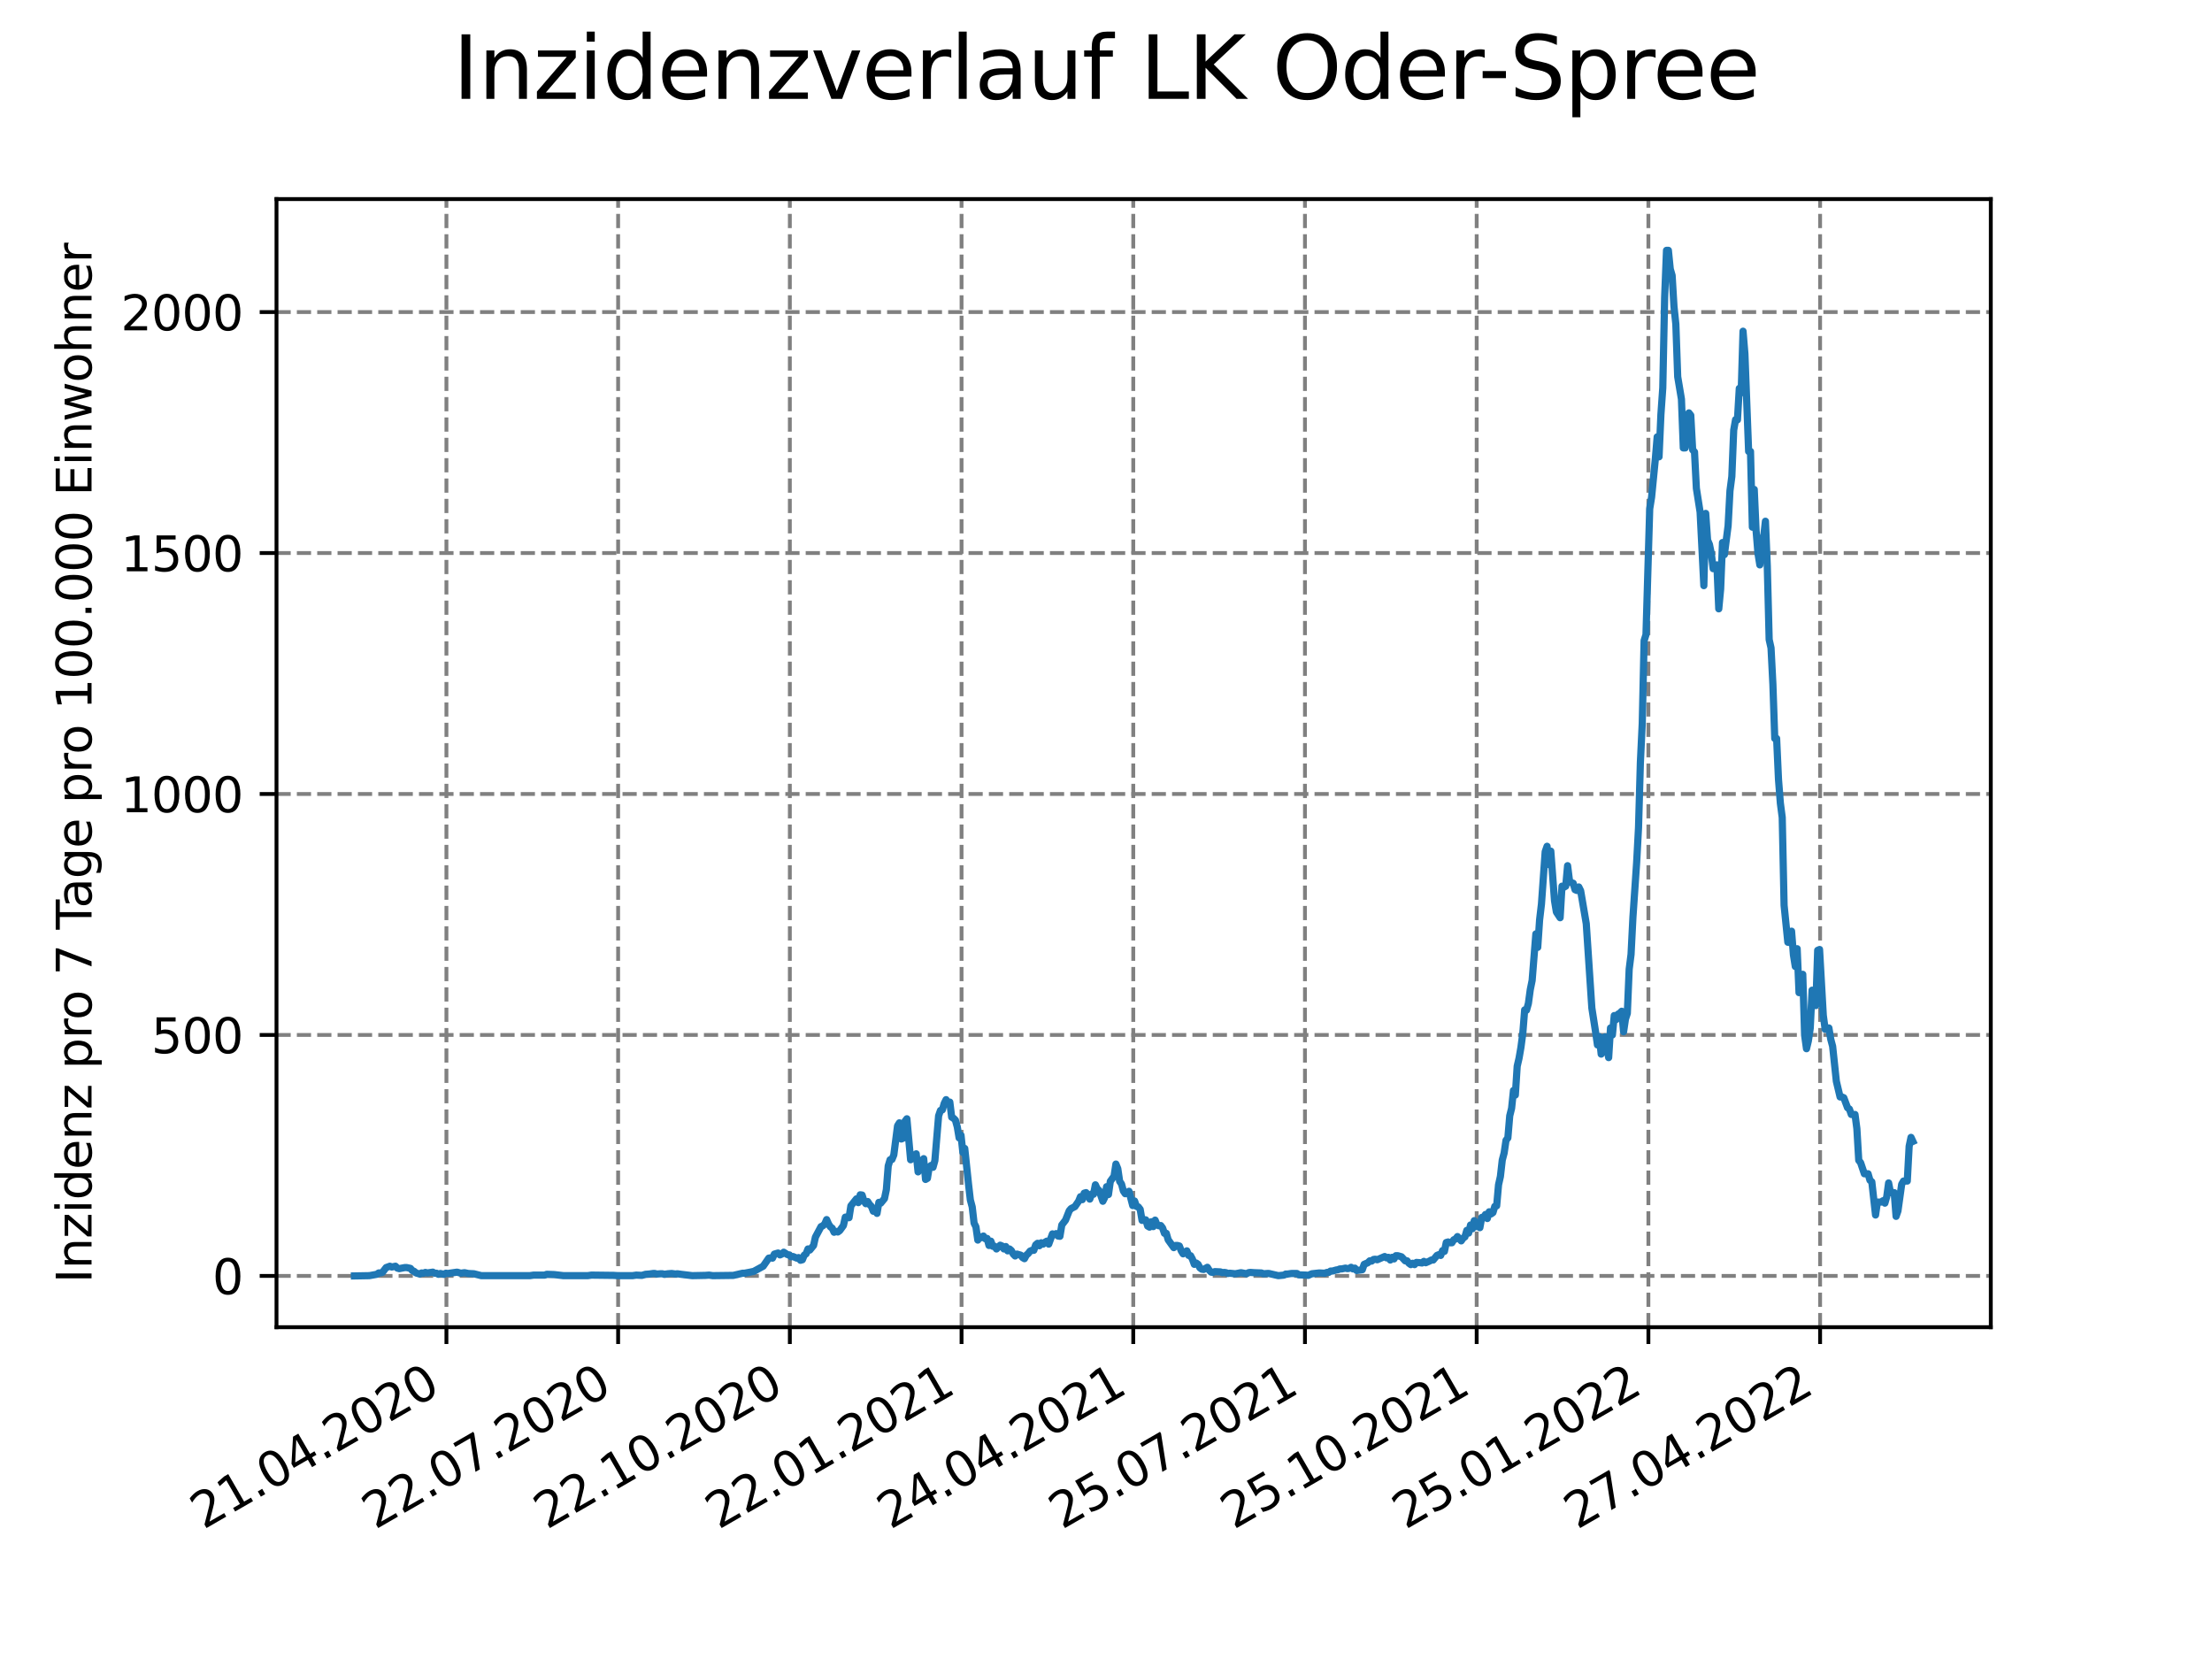 <?xml version="1.0" encoding="utf-8" standalone="no"?>
<!DOCTYPE svg PUBLIC "-//W3C//DTD SVG 1.1//EN"
  "http://www.w3.org/Graphics/SVG/1.1/DTD/svg11.dtd">
<svg xmlns:xlink="http://www.w3.org/1999/xlink" width="460.8pt" height="345.6pt" viewBox="0 0 460.8 345.6" xmlns="http://www.w3.org/2000/svg" version="1.1">
 <defs>
  <style type="text/css">*{stroke-linejoin: round; stroke-linecap: butt}</style>
 </defs>
 <g id="figure_1">
  <g id="patch_1">
   <path d="M 0 345.6 
L 460.8 345.6 
L 460.8 0 
L 0 0 
z
" style="fill: #ffffff"/>
  </g>
  <g id="axes_1">
   <g id="patch_2">
    <path d="M 57.6 276.48 
L 414.72 276.48 
L 414.72 41.472 
L 57.6 41.472 
z
" style="fill: #ffffff"/>
   </g>
   <g id="matplotlib.axis_1">
    <g id="xtick_1">
     <g id="line2d_1">
      <path d="M 92.998 276.48 
L 92.998 41.472 
" clip-path="url(#p175fb0013b)" style="fill: none; stroke-dasharray: 2.96,1.28; stroke-dashoffset: 0; stroke: #808080; stroke-width: 0.8"/>
     </g>
     <g id="line2d_2">
      <defs>
       <path id="m1ffb81f4f3" d="M 0 0 
L 0 3.5 
" style="stroke: #000000; stroke-width: 0.8"/>
      </defs>
      <g>
       <use xlink:href="#m1ffb81f4f3" x="92.998" y="276.48" style="stroke: #000000; stroke-width: 0.8"/>
      </g>
     </g>
     <g id="text_1">
      <!-- 21.04.2020 -->
      <g transform="translate(42.373 318.689)rotate(-30)scale(0.1 -0.1)">
       <defs>
        <path id="DejaVuSans-32" d="M 1228 531 
L 3431 531 
L 3431 0 
L 469 0 
L 469 531 
Q 828 903 1448 1529 
Q 2069 2156 2228 2338 
Q 2531 2678 2651 2914 
Q 2772 3150 2772 3378 
Q 2772 3750 2511 3984 
Q 2250 4219 1831 4219 
Q 1534 4219 1204 4116 
Q 875 4013 500 3803 
L 500 4441 
Q 881 4594 1212 4672 
Q 1544 4750 1819 4750 
Q 2544 4750 2975 4387 
Q 3406 4025 3406 3419 
Q 3406 3131 3298 2873 
Q 3191 2616 2906 2266 
Q 2828 2175 2409 1742 
Q 1991 1309 1228 531 
z
" transform="scale(0.016)"/>
        <path id="DejaVuSans-31" d="M 794 531 
L 1825 531 
L 1825 4091 
L 703 3866 
L 703 4441 
L 1819 4666 
L 2450 4666 
L 2450 531 
L 3481 531 
L 3481 0 
L 794 0 
L 794 531 
z
" transform="scale(0.016)"/>
        <path id="DejaVuSans-2e" d="M 684 794 
L 1344 794 
L 1344 0 
L 684 0 
L 684 794 
z
" transform="scale(0.016)"/>
        <path id="DejaVuSans-30" d="M 2034 4250 
Q 1547 4250 1301 3770 
Q 1056 3291 1056 2328 
Q 1056 1369 1301 889 
Q 1547 409 2034 409 
Q 2525 409 2770 889 
Q 3016 1369 3016 2328 
Q 3016 3291 2770 3770 
Q 2525 4250 2034 4250 
z
M 2034 4750 
Q 2819 4750 3233 4129 
Q 3647 3509 3647 2328 
Q 3647 1150 3233 529 
Q 2819 -91 2034 -91 
Q 1250 -91 836 529 
Q 422 1150 422 2328 
Q 422 3509 836 4129 
Q 1250 4750 2034 4750 
z
" transform="scale(0.016)"/>
        <path id="DejaVuSans-34" d="M 2419 4116 
L 825 1625 
L 2419 1625 
L 2419 4116 
z
M 2253 4666 
L 3047 4666 
L 3047 1625 
L 3713 1625 
L 3713 1100 
L 3047 1100 
L 3047 0 
L 2419 0 
L 2419 1100 
L 313 1100 
L 313 1709 
L 2253 4666 
z
" transform="scale(0.016)"/>
       </defs>
       <use xlink:href="#DejaVuSans-32"/>
       <use xlink:href="#DejaVuSans-31" x="63.623"/>
       <use xlink:href="#DejaVuSans-2e" x="127.246"/>
       <use xlink:href="#DejaVuSans-30" x="159.033"/>
       <use xlink:href="#DejaVuSans-34" x="222.656"/>
       <use xlink:href="#DejaVuSans-2e" x="286.279"/>
       <use xlink:href="#DejaVuSans-32" x="318.066"/>
       <use xlink:href="#DejaVuSans-30" x="381.689"/>
       <use xlink:href="#DejaVuSans-32" x="445.312"/>
       <use xlink:href="#DejaVuSans-30" x="508.936"/>
      </g>
     </g>
    </g>
    <g id="xtick_2">
     <g id="line2d_3">
      <path d="M 128.768 276.48 
L 128.768 41.472 
" clip-path="url(#p175fb0013b)" style="fill: none; stroke-dasharray: 2.96,1.28; stroke-dashoffset: 0; stroke: #808080; stroke-width: 0.8"/>
     </g>
     <g id="line2d_4">
      <g>
       <use xlink:href="#m1ffb81f4f3" x="128.768" y="276.48" style="stroke: #000000; stroke-width: 0.8"/>
      </g>
     </g>
     <g id="text_2">
      <!-- 22.07.2020 -->
      <g transform="translate(78.143 318.689)rotate(-30)scale(0.1 -0.1)">
       <defs>
        <path id="DejaVuSans-37" d="M 525 4666 
L 3525 4666 
L 3525 4397 
L 1831 0 
L 1172 0 
L 2766 4134 
L 525 4134 
L 525 4666 
z
" transform="scale(0.016)"/>
       </defs>
       <use xlink:href="#DejaVuSans-32"/>
       <use xlink:href="#DejaVuSans-32" x="63.623"/>
       <use xlink:href="#DejaVuSans-2e" x="127.246"/>
       <use xlink:href="#DejaVuSans-30" x="159.033"/>
       <use xlink:href="#DejaVuSans-37" x="222.656"/>
       <use xlink:href="#DejaVuSans-2e" x="286.279"/>
       <use xlink:href="#DejaVuSans-32" x="318.066"/>
       <use xlink:href="#DejaVuSans-30" x="381.689"/>
       <use xlink:href="#DejaVuSans-32" x="445.312"/>
       <use xlink:href="#DejaVuSans-30" x="508.936"/>
      </g>
     </g>
    </g>
    <g id="xtick_3">
     <g id="line2d_5">
      <path d="M 164.538 276.48 
L 164.538 41.472 
" clip-path="url(#p175fb0013b)" style="fill: none; stroke-dasharray: 2.96,1.28; stroke-dashoffset: 0; stroke: #808080; stroke-width: 0.8"/>
     </g>
     <g id="line2d_6">
      <g>
       <use xlink:href="#m1ffb81f4f3" x="164.538" y="276.48" style="stroke: #000000; stroke-width: 0.8"/>
      </g>
     </g>
     <g id="text_3">
      <!-- 22.10.2020 -->
      <g transform="translate(113.913 318.689)rotate(-30)scale(0.1 -0.1)">
       <use xlink:href="#DejaVuSans-32"/>
       <use xlink:href="#DejaVuSans-32" x="63.623"/>
       <use xlink:href="#DejaVuSans-2e" x="127.246"/>
       <use xlink:href="#DejaVuSans-31" x="159.033"/>
       <use xlink:href="#DejaVuSans-30" x="222.656"/>
       <use xlink:href="#DejaVuSans-2e" x="286.279"/>
       <use xlink:href="#DejaVuSans-32" x="318.066"/>
       <use xlink:href="#DejaVuSans-30" x="381.689"/>
       <use xlink:href="#DejaVuSans-32" x="445.312"/>
       <use xlink:href="#DejaVuSans-30" x="508.936"/>
      </g>
     </g>
    </g>
    <g id="xtick_4">
     <g id="line2d_7">
      <path d="M 200.309 276.48 
L 200.309 41.472 
" clip-path="url(#p175fb0013b)" style="fill: none; stroke-dasharray: 2.96,1.28; stroke-dashoffset: 0; stroke: #808080; stroke-width: 0.8"/>
     </g>
     <g id="line2d_8">
      <g>
       <use xlink:href="#m1ffb81f4f3" x="200.309" y="276.48" style="stroke: #000000; stroke-width: 0.8"/>
      </g>
     </g>
     <g id="text_4">
      <!-- 22.01.2021 -->
      <g transform="translate(149.683 318.689)rotate(-30)scale(0.1 -0.1)">
       <use xlink:href="#DejaVuSans-32"/>
       <use xlink:href="#DejaVuSans-32" x="63.623"/>
       <use xlink:href="#DejaVuSans-2e" x="127.246"/>
       <use xlink:href="#DejaVuSans-30" x="159.033"/>
       <use xlink:href="#DejaVuSans-31" x="222.656"/>
       <use xlink:href="#DejaVuSans-2e" x="286.279"/>
       <use xlink:href="#DejaVuSans-32" x="318.066"/>
       <use xlink:href="#DejaVuSans-30" x="381.689"/>
       <use xlink:href="#DejaVuSans-32" x="445.312"/>
       <use xlink:href="#DejaVuSans-31" x="508.936"/>
      </g>
     </g>
    </g>
    <g id="xtick_5">
     <g id="line2d_9">
      <path d="M 236.079 276.48 
L 236.079 41.472 
" clip-path="url(#p175fb0013b)" style="fill: none; stroke-dasharray: 2.96,1.28; stroke-dashoffset: 0; stroke: #808080; stroke-width: 0.8"/>
     </g>
     <g id="line2d_10">
      <g>
       <use xlink:href="#m1ffb81f4f3" x="236.079" y="276.48" style="stroke: #000000; stroke-width: 0.8"/>
      </g>
     </g>
     <g id="text_5">
      <!-- 24.04.2021 -->
      <g transform="translate(185.454 318.689)rotate(-30)scale(0.1 -0.1)">
       <use xlink:href="#DejaVuSans-32"/>
       <use xlink:href="#DejaVuSans-34" x="63.623"/>
       <use xlink:href="#DejaVuSans-2e" x="127.246"/>
       <use xlink:href="#DejaVuSans-30" x="159.033"/>
       <use xlink:href="#DejaVuSans-34" x="222.656"/>
       <use xlink:href="#DejaVuSans-2e" x="286.279"/>
       <use xlink:href="#DejaVuSans-32" x="318.066"/>
       <use xlink:href="#DejaVuSans-30" x="381.689"/>
       <use xlink:href="#DejaVuSans-32" x="445.312"/>
       <use xlink:href="#DejaVuSans-31" x="508.936"/>
      </g>
     </g>
    </g>
    <g id="xtick_6">
     <g id="line2d_11">
      <path d="M 271.849 276.48 
L 271.849 41.472 
" clip-path="url(#p175fb0013b)" style="fill: none; stroke-dasharray: 2.96,1.28; stroke-dashoffset: 0; stroke: #808080; stroke-width: 0.8"/>
     </g>
     <g id="line2d_12">
      <g>
       <use xlink:href="#m1ffb81f4f3" x="271.849" y="276.48" style="stroke: #000000; stroke-width: 0.8"/>
      </g>
     </g>
     <g id="text_6">
      <!-- 25.07.2021 -->
      <g transform="translate(221.224 318.689)rotate(-30)scale(0.1 -0.1)">
       <defs>
        <path id="DejaVuSans-35" d="M 691 4666 
L 3169 4666 
L 3169 4134 
L 1269 4134 
L 1269 2991 
Q 1406 3038 1543 3061 
Q 1681 3084 1819 3084 
Q 2600 3084 3056 2656 
Q 3513 2228 3513 1497 
Q 3513 744 3044 326 
Q 2575 -91 1722 -91 
Q 1428 -91 1123 -41 
Q 819 9 494 109 
L 494 744 
Q 775 591 1075 516 
Q 1375 441 1709 441 
Q 2250 441 2565 725 
Q 2881 1009 2881 1497 
Q 2881 1984 2565 2268 
Q 2250 2553 1709 2553 
Q 1456 2553 1204 2497 
Q 953 2441 691 2322 
L 691 4666 
z
" transform="scale(0.016)"/>
       </defs>
       <use xlink:href="#DejaVuSans-32"/>
       <use xlink:href="#DejaVuSans-35" x="63.623"/>
       <use xlink:href="#DejaVuSans-2e" x="127.246"/>
       <use xlink:href="#DejaVuSans-30" x="159.033"/>
       <use xlink:href="#DejaVuSans-37" x="222.656"/>
       <use xlink:href="#DejaVuSans-2e" x="286.279"/>
       <use xlink:href="#DejaVuSans-32" x="318.066"/>
       <use xlink:href="#DejaVuSans-30" x="381.689"/>
       <use xlink:href="#DejaVuSans-32" x="445.312"/>
       <use xlink:href="#DejaVuSans-31" x="508.936"/>
      </g>
     </g>
    </g>
    <g id="xtick_7">
     <g id="line2d_13">
      <path d="M 307.62 276.48 
L 307.62 41.472 
" clip-path="url(#p175fb0013b)" style="fill: none; stroke-dasharray: 2.96,1.28; stroke-dashoffset: 0; stroke: #808080; stroke-width: 0.8"/>
     </g>
     <g id="line2d_14">
      <g>
       <use xlink:href="#m1ffb81f4f3" x="307.62" y="276.48" style="stroke: #000000; stroke-width: 0.8"/>
      </g>
     </g>
     <g id="text_7">
      <!-- 25.10.2021 -->
      <g transform="translate(256.994 318.689)rotate(-30)scale(0.1 -0.1)">
       <use xlink:href="#DejaVuSans-32"/>
       <use xlink:href="#DejaVuSans-35" x="63.623"/>
       <use xlink:href="#DejaVuSans-2e" x="127.246"/>
       <use xlink:href="#DejaVuSans-31" x="159.033"/>
       <use xlink:href="#DejaVuSans-30" x="222.656"/>
       <use xlink:href="#DejaVuSans-2e" x="286.279"/>
       <use xlink:href="#DejaVuSans-32" x="318.066"/>
       <use xlink:href="#DejaVuSans-30" x="381.689"/>
       <use xlink:href="#DejaVuSans-32" x="445.312"/>
       <use xlink:href="#DejaVuSans-31" x="508.936"/>
      </g>
     </g>
    </g>
    <g id="xtick_8">
     <g id="line2d_15">
      <path d="M 343.39 276.48 
L 343.39 41.472 
" clip-path="url(#p175fb0013b)" style="fill: none; stroke-dasharray: 2.96,1.28; stroke-dashoffset: 0; stroke: #808080; stroke-width: 0.8"/>
     </g>
     <g id="line2d_16">
      <g>
       <use xlink:href="#m1ffb81f4f3" x="343.39" y="276.48" style="stroke: #000000; stroke-width: 0.8"/>
      </g>
     </g>
     <g id="text_8">
      <!-- 25.01.2022 -->
      <g transform="translate(292.765 318.689)rotate(-30)scale(0.1 -0.1)">
       <use xlink:href="#DejaVuSans-32"/>
       <use xlink:href="#DejaVuSans-35" x="63.623"/>
       <use xlink:href="#DejaVuSans-2e" x="127.246"/>
       <use xlink:href="#DejaVuSans-30" x="159.033"/>
       <use xlink:href="#DejaVuSans-31" x="222.656"/>
       <use xlink:href="#DejaVuSans-2e" x="286.279"/>
       <use xlink:href="#DejaVuSans-32" x="318.066"/>
       <use xlink:href="#DejaVuSans-30" x="381.689"/>
       <use xlink:href="#DejaVuSans-32" x="445.312"/>
       <use xlink:href="#DejaVuSans-32" x="508.936"/>
      </g>
     </g>
    </g>
    <g id="xtick_9">
     <g id="line2d_17">
      <path d="M 379.16 276.48 
L 379.16 41.472 
" clip-path="url(#p175fb0013b)" style="fill: none; stroke-dasharray: 2.96,1.28; stroke-dashoffset: 0; stroke: #808080; stroke-width: 0.8"/>
     </g>
     <g id="line2d_18">
      <g>
       <use xlink:href="#m1ffb81f4f3" x="379.16" y="276.48" style="stroke: #000000; stroke-width: 0.8"/>
      </g>
     </g>
     <g id="text_9">
      <!-- 27.04.2022 -->
      <g transform="translate(328.535 318.689)rotate(-30)scale(0.1 -0.1)">
       <use xlink:href="#DejaVuSans-32"/>
       <use xlink:href="#DejaVuSans-37" x="63.623"/>
       <use xlink:href="#DejaVuSans-2e" x="127.246"/>
       <use xlink:href="#DejaVuSans-30" x="159.033"/>
       <use xlink:href="#DejaVuSans-34" x="222.656"/>
       <use xlink:href="#DejaVuSans-2e" x="286.279"/>
       <use xlink:href="#DejaVuSans-32" x="318.066"/>
       <use xlink:href="#DejaVuSans-30" x="381.689"/>
       <use xlink:href="#DejaVuSans-32" x="445.312"/>
       <use xlink:href="#DejaVuSans-32" x="508.936"/>
      </g>
     </g>
    </g>
   </g>
   <g id="matplotlib.axis_2">
    <g id="ytick_1">
     <g id="line2d_19">
      <path d="M 57.6 265.798 
L 414.72 265.798 
" clip-path="url(#p175fb0013b)" style="fill: none; stroke-dasharray: 2.96,1.28; stroke-dashoffset: 0; stroke: #808080; stroke-width: 0.8"/>
     </g>
     <g id="line2d_20">
      <defs>
       <path id="m389192d8e9" d="M 0 0 
L -3.5 0 
" style="stroke: #000000; stroke-width: 0.8"/>
      </defs>
      <g>
       <use xlink:href="#m389192d8e9" x="57.6" y="265.798" style="stroke: #000000; stroke-width: 0.8"/>
      </g>
     </g>
     <g id="text_10">
      <!-- 0 -->
      <g transform="translate(44.237 269.597)scale(0.1 -0.1)">
       <use xlink:href="#DejaVuSans-30"/>
      </g>
     </g>
    </g>
    <g id="ytick_2">
     <g id="line2d_21">
      <path d="M 57.6 215.601 
L 414.72 215.601 
" clip-path="url(#p175fb0013b)" style="fill: none; stroke-dasharray: 2.96,1.28; stroke-dashoffset: 0; stroke: #808080; stroke-width: 0.8"/>
     </g>
     <g id="line2d_22">
      <g>
       <use xlink:href="#m389192d8e9" x="57.6" y="215.601" style="stroke: #000000; stroke-width: 0.8"/>
      </g>
     </g>
     <g id="text_11">
      <!-- 500 -->
      <g transform="translate(31.512 219.4)scale(0.1 -0.1)">
       <use xlink:href="#DejaVuSans-35"/>
       <use xlink:href="#DejaVuSans-30" x="63.623"/>
       <use xlink:href="#DejaVuSans-30" x="127.246"/>
      </g>
     </g>
    </g>
    <g id="ytick_3">
     <g id="line2d_23">
      <path d="M 57.6 165.403 
L 414.72 165.403 
" clip-path="url(#p175fb0013b)" style="fill: none; stroke-dasharray: 2.96,1.28; stroke-dashoffset: 0; stroke: #808080; stroke-width: 0.8"/>
     </g>
     <g id="line2d_24">
      <g>
       <use xlink:href="#m389192d8e9" x="57.6" y="165.403" style="stroke: #000000; stroke-width: 0.8"/>
      </g>
     </g>
     <g id="text_12">
      <!-- 1000 -->
      <g transform="translate(25.15 169.202)scale(0.1 -0.1)">
       <use xlink:href="#DejaVuSans-31"/>
       <use xlink:href="#DejaVuSans-30" x="63.623"/>
       <use xlink:href="#DejaVuSans-30" x="127.246"/>
       <use xlink:href="#DejaVuSans-30" x="190.869"/>
      </g>
     </g>
    </g>
    <g id="ytick_4">
     <g id="line2d_25">
      <path d="M 57.6 115.206 
L 414.72 115.206 
" clip-path="url(#p175fb0013b)" style="fill: none; stroke-dasharray: 2.96,1.28; stroke-dashoffset: 0; stroke: #808080; stroke-width: 0.8"/>
     </g>
     <g id="line2d_26">
      <g>
       <use xlink:href="#m389192d8e9" x="57.6" y="115.206" style="stroke: #000000; stroke-width: 0.8"/>
      </g>
     </g>
     <g id="text_13">
      <!-- 1500 -->
      <g transform="translate(25.15 119.005)scale(0.1 -0.1)">
       <use xlink:href="#DejaVuSans-31"/>
       <use xlink:href="#DejaVuSans-35" x="63.623"/>
       <use xlink:href="#DejaVuSans-30" x="127.246"/>
       <use xlink:href="#DejaVuSans-30" x="190.869"/>
      </g>
     </g>
    </g>
    <g id="ytick_5">
     <g id="line2d_27">
      <path d="M 57.6 65.009 
L 414.72 65.009 
" clip-path="url(#p175fb0013b)" style="fill: none; stroke-dasharray: 2.96,1.28; stroke-dashoffset: 0; stroke: #808080; stroke-width: 0.8"/>
     </g>
     <g id="line2d_28">
      <g>
       <use xlink:href="#m389192d8e9" x="57.6" y="65.009" style="stroke: #000000; stroke-width: 0.8"/>
      </g>
     </g>
     <g id="text_14">
      <!-- 2000 -->
      <g transform="translate(25.15 68.808)scale(0.1 -0.1)">
       <use xlink:href="#DejaVuSans-32"/>
       <use xlink:href="#DejaVuSans-30" x="63.623"/>
       <use xlink:href="#DejaVuSans-30" x="127.246"/>
       <use xlink:href="#DejaVuSans-30" x="190.869"/>
      </g>
     </g>
    </g>
    <g id="text_15">
     <!-- Inzidenz pro 7 Tage pro 100.000 Einwohner -->
     <g transform="translate(19.07 267.301)rotate(-90)scale(0.1 -0.1)">
      <defs>
       <path id="DejaVuSans-49" d="M 628 4666 
L 1259 4666 
L 1259 0 
L 628 0 
L 628 4666 
z
" transform="scale(0.016)"/>
       <path id="DejaVuSans-6e" d="M 3513 2113 
L 3513 0 
L 2938 0 
L 2938 2094 
Q 2938 2591 2744 2837 
Q 2550 3084 2163 3084 
Q 1697 3084 1428 2787 
Q 1159 2491 1159 1978 
L 1159 0 
L 581 0 
L 581 3500 
L 1159 3500 
L 1159 2956 
Q 1366 3272 1645 3428 
Q 1925 3584 2291 3584 
Q 2894 3584 3203 3211 
Q 3513 2838 3513 2113 
z
" transform="scale(0.016)"/>
       <path id="DejaVuSans-7a" d="M 353 3500 
L 3084 3500 
L 3084 2975 
L 922 459 
L 3084 459 
L 3084 0 
L 275 0 
L 275 525 
L 2438 3041 
L 353 3041 
L 353 3500 
z
" transform="scale(0.016)"/>
       <path id="DejaVuSans-69" d="M 603 3500 
L 1178 3500 
L 1178 0 
L 603 0 
L 603 3500 
z
M 603 4863 
L 1178 4863 
L 1178 4134 
L 603 4134 
L 603 4863 
z
" transform="scale(0.016)"/>
       <path id="DejaVuSans-64" d="M 2906 2969 
L 2906 4863 
L 3481 4863 
L 3481 0 
L 2906 0 
L 2906 525 
Q 2725 213 2448 61 
Q 2172 -91 1784 -91 
Q 1150 -91 751 415 
Q 353 922 353 1747 
Q 353 2572 751 3078 
Q 1150 3584 1784 3584 
Q 2172 3584 2448 3432 
Q 2725 3281 2906 2969 
z
M 947 1747 
Q 947 1113 1208 752 
Q 1469 391 1925 391 
Q 2381 391 2643 752 
Q 2906 1113 2906 1747 
Q 2906 2381 2643 2742 
Q 2381 3103 1925 3103 
Q 1469 3103 1208 2742 
Q 947 2381 947 1747 
z
" transform="scale(0.016)"/>
       <path id="DejaVuSans-65" d="M 3597 1894 
L 3597 1613 
L 953 1613 
Q 991 1019 1311 708 
Q 1631 397 2203 397 
Q 2534 397 2845 478 
Q 3156 559 3463 722 
L 3463 178 
Q 3153 47 2828 -22 
Q 2503 -91 2169 -91 
Q 1331 -91 842 396 
Q 353 884 353 1716 
Q 353 2575 817 3079 
Q 1281 3584 2069 3584 
Q 2775 3584 3186 3129 
Q 3597 2675 3597 1894 
z
M 3022 2063 
Q 3016 2534 2758 2815 
Q 2500 3097 2075 3097 
Q 1594 3097 1305 2825 
Q 1016 2553 972 2059 
L 3022 2063 
z
" transform="scale(0.016)"/>
       <path id="DejaVuSans-20" transform="scale(0.016)"/>
       <path id="DejaVuSans-70" d="M 1159 525 
L 1159 -1331 
L 581 -1331 
L 581 3500 
L 1159 3500 
L 1159 2969 
Q 1341 3281 1617 3432 
Q 1894 3584 2278 3584 
Q 2916 3584 3314 3078 
Q 3713 2572 3713 1747 
Q 3713 922 3314 415 
Q 2916 -91 2278 -91 
Q 1894 -91 1617 61 
Q 1341 213 1159 525 
z
M 3116 1747 
Q 3116 2381 2855 2742 
Q 2594 3103 2138 3103 
Q 1681 3103 1420 2742 
Q 1159 2381 1159 1747 
Q 1159 1113 1420 752 
Q 1681 391 2138 391 
Q 2594 391 2855 752 
Q 3116 1113 3116 1747 
z
" transform="scale(0.016)"/>
       <path id="DejaVuSans-72" d="M 2631 2963 
Q 2534 3019 2420 3045 
Q 2306 3072 2169 3072 
Q 1681 3072 1420 2755 
Q 1159 2438 1159 1844 
L 1159 0 
L 581 0 
L 581 3500 
L 1159 3500 
L 1159 2956 
Q 1341 3275 1631 3429 
Q 1922 3584 2338 3584 
Q 2397 3584 2469 3576 
Q 2541 3569 2628 3553 
L 2631 2963 
z
" transform="scale(0.016)"/>
       <path id="DejaVuSans-6f" d="M 1959 3097 
Q 1497 3097 1228 2736 
Q 959 2375 959 1747 
Q 959 1119 1226 758 
Q 1494 397 1959 397 
Q 2419 397 2687 759 
Q 2956 1122 2956 1747 
Q 2956 2369 2687 2733 
Q 2419 3097 1959 3097 
z
M 1959 3584 
Q 2709 3584 3137 3096 
Q 3566 2609 3566 1747 
Q 3566 888 3137 398 
Q 2709 -91 1959 -91 
Q 1206 -91 779 398 
Q 353 888 353 1747 
Q 353 2609 779 3096 
Q 1206 3584 1959 3584 
z
" transform="scale(0.016)"/>
       <path id="DejaVuSans-54" d="M -19 4666 
L 3928 4666 
L 3928 4134 
L 2272 4134 
L 2272 0 
L 1638 0 
L 1638 4134 
L -19 4134 
L -19 4666 
z
" transform="scale(0.016)"/>
       <path id="DejaVuSans-61" d="M 2194 1759 
Q 1497 1759 1228 1600 
Q 959 1441 959 1056 
Q 959 750 1161 570 
Q 1363 391 1709 391 
Q 2188 391 2477 730 
Q 2766 1069 2766 1631 
L 2766 1759 
L 2194 1759 
z
M 3341 1997 
L 3341 0 
L 2766 0 
L 2766 531 
Q 2569 213 2275 61 
Q 1981 -91 1556 -91 
Q 1019 -91 701 211 
Q 384 513 384 1019 
Q 384 1609 779 1909 
Q 1175 2209 1959 2209 
L 2766 2209 
L 2766 2266 
Q 2766 2663 2505 2880 
Q 2244 3097 1772 3097 
Q 1472 3097 1187 3025 
Q 903 2953 641 2809 
L 641 3341 
Q 956 3463 1253 3523 
Q 1550 3584 1831 3584 
Q 2591 3584 2966 3190 
Q 3341 2797 3341 1997 
z
" transform="scale(0.016)"/>
       <path id="DejaVuSans-67" d="M 2906 1791 
Q 2906 2416 2648 2759 
Q 2391 3103 1925 3103 
Q 1463 3103 1205 2759 
Q 947 2416 947 1791 
Q 947 1169 1205 825 
Q 1463 481 1925 481 
Q 2391 481 2648 825 
Q 2906 1169 2906 1791 
z
M 3481 434 
Q 3481 -459 3084 -895 
Q 2688 -1331 1869 -1331 
Q 1566 -1331 1297 -1286 
Q 1028 -1241 775 -1147 
L 775 -588 
Q 1028 -725 1275 -790 
Q 1522 -856 1778 -856 
Q 2344 -856 2625 -561 
Q 2906 -266 2906 331 
L 2906 616 
Q 2728 306 2450 153 
Q 2172 0 1784 0 
Q 1141 0 747 490 
Q 353 981 353 1791 
Q 353 2603 747 3093 
Q 1141 3584 1784 3584 
Q 2172 3584 2450 3431 
Q 2728 3278 2906 2969 
L 2906 3500 
L 3481 3500 
L 3481 434 
z
" transform="scale(0.016)"/>
       <path id="DejaVuSans-45" d="M 628 4666 
L 3578 4666 
L 3578 4134 
L 1259 4134 
L 1259 2753 
L 3481 2753 
L 3481 2222 
L 1259 2222 
L 1259 531 
L 3634 531 
L 3634 0 
L 628 0 
L 628 4666 
z
" transform="scale(0.016)"/>
       <path id="DejaVuSans-77" d="M 269 3500 
L 844 3500 
L 1563 769 
L 2278 3500 
L 2956 3500 
L 3675 769 
L 4391 3500 
L 4966 3500 
L 4050 0 
L 3372 0 
L 2619 2869 
L 1863 0 
L 1184 0 
L 269 3500 
z
" transform="scale(0.016)"/>
       <path id="DejaVuSans-68" d="M 3513 2113 
L 3513 0 
L 2938 0 
L 2938 2094 
Q 2938 2591 2744 2837 
Q 2550 3084 2163 3084 
Q 1697 3084 1428 2787 
Q 1159 2491 1159 1978 
L 1159 0 
L 581 0 
L 581 4863 
L 1159 4863 
L 1159 2956 
Q 1366 3272 1645 3428 
Q 1925 3584 2291 3584 
Q 2894 3584 3203 3211 
Q 3513 2838 3513 2113 
z
" transform="scale(0.016)"/>
      </defs>
      <use xlink:href="#DejaVuSans-49"/>
      <use xlink:href="#DejaVuSans-6e" x="29.492"/>
      <use xlink:href="#DejaVuSans-7a" x="92.871"/>
      <use xlink:href="#DejaVuSans-69" x="145.361"/>
      <use xlink:href="#DejaVuSans-64" x="173.145"/>
      <use xlink:href="#DejaVuSans-65" x="236.621"/>
      <use xlink:href="#DejaVuSans-6e" x="298.145"/>
      <use xlink:href="#DejaVuSans-7a" x="361.523"/>
      <use xlink:href="#DejaVuSans-20" x="414.014"/>
      <use xlink:href="#DejaVuSans-70" x="445.801"/>
      <use xlink:href="#DejaVuSans-72" x="509.277"/>
      <use xlink:href="#DejaVuSans-6f" x="548.141"/>
      <use xlink:href="#DejaVuSans-20" x="609.322"/>
      <use xlink:href="#DejaVuSans-37" x="641.109"/>
      <use xlink:href="#DejaVuSans-20" x="704.732"/>
      <use xlink:href="#DejaVuSans-54" x="736.52"/>
      <use xlink:href="#DejaVuSans-61" x="781.104"/>
      <use xlink:href="#DejaVuSans-67" x="842.383"/>
      <use xlink:href="#DejaVuSans-65" x="905.859"/>
      <use xlink:href="#DejaVuSans-20" x="967.383"/>
      <use xlink:href="#DejaVuSans-70" x="999.17"/>
      <use xlink:href="#DejaVuSans-72" x="1062.646"/>
      <use xlink:href="#DejaVuSans-6f" x="1101.51"/>
      <use xlink:href="#DejaVuSans-20" x="1162.691"/>
      <use xlink:href="#DejaVuSans-31" x="1194.479"/>
      <use xlink:href="#DejaVuSans-30" x="1258.102"/>
      <use xlink:href="#DejaVuSans-30" x="1321.725"/>
      <use xlink:href="#DejaVuSans-2e" x="1385.348"/>
      <use xlink:href="#DejaVuSans-30" x="1417.135"/>
      <use xlink:href="#DejaVuSans-30" x="1480.758"/>
      <use xlink:href="#DejaVuSans-30" x="1544.381"/>
      <use xlink:href="#DejaVuSans-20" x="1608.004"/>
      <use xlink:href="#DejaVuSans-45" x="1639.791"/>
      <use xlink:href="#DejaVuSans-69" x="1702.975"/>
      <use xlink:href="#DejaVuSans-6e" x="1730.758"/>
      <use xlink:href="#DejaVuSans-77" x="1794.137"/>
      <use xlink:href="#DejaVuSans-6f" x="1875.924"/>
      <use xlink:href="#DejaVuSans-68" x="1937.105"/>
      <use xlink:href="#DejaVuSans-6e" x="2000.484"/>
      <use xlink:href="#DejaVuSans-65" x="2063.863"/>
      <use xlink:href="#DejaVuSans-72" x="2125.387"/>
     </g>
    </g>
   </g>
   <g id="line2d_29">
    <path d="M 73.833 265.798 
L 76.943 265.742 
L 78.498 265.461 
L 78.887 265.18 
L 79.276 265.18 
L 79.665 265.068 
L 80.442 264.057 
L 81.22 263.776 
L 81.609 263.945 
L 82.386 263.776 
L 82.775 264.17 
L 83.164 264.282 
L 84.331 264.057 
L 84.719 264.057 
L 85.497 264.226 
L 85.886 264.675 
L 86.275 264.843 
L 86.663 265.18 
L 87.441 265.405 
L 87.83 265.18 
L 88.219 265.236 
L 88.607 265.068 
L 88.996 265.18 
L 90.163 265.012 
L 90.551 265.236 
L 90.94 265.236 
L 91.329 265.461 
L 91.718 265.292 
L 92.496 265.461 
L 92.884 265.236 
L 93.273 265.292 
L 95.217 265.012 
L 95.995 265.236 
L 96.772 265.124 
L 97.55 265.292 
L 98.716 265.349 
L 100.272 265.742 
L 110.381 265.742 
L 111.158 265.629 
L 113.491 265.629 
L 113.88 265.461 
L 115.435 265.517 
L 117.379 265.742 
L 122.434 265.742 
L 123.211 265.629 
L 127.877 265.686 
L 128.655 265.742 
L 131.765 265.742 
L 132.543 265.629 
L 133.709 265.686 
L 134.487 265.461 
L 135.264 265.405 
L 136.042 265.292 
L 136.431 265.292 
L 136.82 265.405 
L 137.597 265.349 
L 137.986 265.349 
L 138.375 265.461 
L 139.152 265.349 
L 139.93 265.292 
L 140.708 265.405 
L 141.096 265.349 
L 141.874 265.461 
L 144.207 265.742 
L 146.929 265.686 
L 147.706 265.629 
L 148.484 265.742 
L 152.761 265.686 
L 154.705 265.236 
L 155.094 265.236 
L 156.26 265.012 
L 157.038 264.843 
L 158.982 263.776 
L 160.148 262.092 
L 160.537 262.036 
L 160.926 262.092 
L 161.314 261.25 
L 162.092 261.025 
L 162.481 261.418 
L 162.87 261.25 
L 163.259 260.857 
L 164.036 261.362 
L 164.425 261.418 
L 164.814 261.811 
L 165.203 261.755 
L 165.98 262.092 
L 166.369 261.98 
L 166.758 262.541 
L 167.147 262.429 
L 167.535 261.474 
L 167.924 261.194 
L 168.313 260.183 
L 168.702 260.408 
L 169.479 259.453 
L 169.868 257.712 
L 171.035 255.523 
L 171.423 255.354 
L 171.812 254.961 
L 172.201 254.063 
L 172.59 254.961 
L 172.979 255.579 
L 173.368 255.86 
L 173.756 256.702 
L 174.145 256.533 
L 174.534 256.646 
L 174.923 256.365 
L 175.7 255.298 
L 176.089 253.558 
L 176.478 253.501 
L 176.867 253.67 
L 177.256 251.199 
L 178.422 249.739 
L 178.811 250.526 
L 179.2 248.897 
L 179.588 248.953 
L 179.977 250.189 
L 180.366 250.75 
L 180.755 250.301 
L 181.144 250.919 
L 181.532 251.312 
L 181.921 252.322 
L 182.31 252.098 
L 182.699 252.771 
L 183.088 250.469 
L 183.477 250.638 
L 184.254 249.683 
L 184.643 247.83 
L 185.032 242.889 
L 185.421 241.598 
L 185.809 241.542 
L 186.198 240.587 
L 186.976 234.523 
L 187.365 233.906 
L 187.753 237.275 
L 188.142 237.106 
L 188.531 233.569 
L 188.92 233.063 
L 189.697 241.598 
L 190.086 240.812 
L 190.475 240.7 
L 190.864 240.363 
L 191.253 244.125 
L 191.642 243.395 
L 192.03 241.766 
L 192.419 241.373 
L 192.808 245.697 
L 193.197 245.472 
L 193.586 243.114 
L 193.974 242.777 
L 194.363 243.17 
L 194.752 241.766 
L 195.53 232.446 
L 195.918 231.323 
L 196.307 231.211 
L 196.696 229.863 
L 197.085 229.077 
L 197.474 229.863 
L 197.862 229.582 
L 198.251 232.727 
L 198.64 232.951 
L 199.029 233.344 
L 199.418 234.748 
L 199.806 237.05 
L 200.195 236.488 
L 200.584 240.082 
L 200.973 239.24 
L 201.751 246.595 
L 202.139 249.964 
L 202.528 251.424 
L 202.917 254.793 
L 203.306 255.579 
L 203.695 258.33 
L 204.083 257.6 
L 204.472 257.825 
L 204.861 257.488 
L 205.25 258.049 
L 205.639 257.993 
L 206.027 259.453 
L 206.416 258.555 
L 206.805 259.622 
L 207.194 259.622 
L 207.583 260.183 
L 208.36 259.397 
L 208.749 259.565 
L 209.138 260.183 
L 209.527 259.678 
L 209.915 260.576 
L 210.304 260.183 
L 210.693 260.52 
L 211.082 261.25 
L 211.471 261.643 
L 211.86 261.25 
L 212.637 261.474 
L 213.026 261.98 
L 213.415 262.204 
L 213.804 261.474 
L 214.192 261.138 
L 214.581 260.632 
L 214.97 260.464 
L 215.359 260.464 
L 215.748 259.341 
L 216.136 259.004 
L 216.525 259.509 
L 216.914 258.892 
L 217.303 259.172 
L 217.692 258.779 
L 218.08 258.555 
L 218.469 259.172 
L 219.247 257.039 
L 219.636 257.207 
L 220.024 256.983 
L 220.413 257.488 
L 220.802 257.544 
L 221.191 255.186 
L 221.969 254.175 
L 222.746 252.21 
L 223.135 251.761 
L 223.913 251.368 
L 224.69 250.245 
L 225.079 249.29 
L 225.468 249.908 
L 225.857 248.56 
L 226.245 248.448 
L 226.634 249.01 
L 227.023 249.796 
L 227.412 248.729 
L 227.801 248.785 
L 228.189 246.82 
L 228.578 247.662 
L 228.967 247.999 
L 229.745 250.245 
L 230.133 249.459 
L 230.522 247.213 
L 230.911 248.841 
L 231.3 246.09 
L 232.078 245.023 
L 232.466 242.496 
L 232.855 243.451 
L 233.244 246.09 
L 233.633 246.651 
L 234.022 248.111 
L 234.41 248.673 
L 234.799 248.504 
L 235.188 248.167 
L 235.966 251.143 
L 236.354 250.189 
L 236.743 251.312 
L 237.132 251.424 
L 237.521 251.929 
L 237.91 254.231 
L 238.298 254.063 
L 238.687 254.119 
L 239.076 255.41 
L 239.465 255.635 
L 239.854 254.512 
L 240.242 255.523 
L 240.631 254.175 
L 241.02 255.13 
L 241.409 255.354 
L 241.798 255.298 
L 242.187 255.803 
L 242.575 256.926 
L 242.964 256.926 
L 243.353 258.274 
L 244.519 259.902 
L 244.908 259.453 
L 245.297 259.453 
L 245.686 259.565 
L 246.075 260.576 
L 246.463 261.194 
L 247.241 260.576 
L 247.63 261.531 
L 248.019 261.587 
L 248.407 262.317 
L 248.796 263.383 
L 249.185 263.103 
L 249.574 263.383 
L 249.963 264.113 
L 250.351 264.394 
L 250.74 264.45 
L 251.518 264.001 
L 251.907 264.619 
L 252.296 265.012 
L 252.684 265.068 
L 253.073 264.899 
L 254.24 264.956 
L 254.628 265.124 
L 255.017 265.068 
L 255.406 265.124 
L 255.795 265.292 
L 256.184 265.236 
L 257.35 265.349 
L 258.516 265.124 
L 259.683 265.349 
L 260.072 265.124 
L 260.46 265.068 
L 261.238 265.124 
L 262.793 265.18 
L 263.182 265.349 
L 263.96 265.292 
L 264.349 265.292 
L 266.293 265.742 
L 267.459 265.629 
L 267.848 265.405 
L 268.237 265.405 
L 269.014 265.292 
L 270.181 265.292 
L 270.569 265.573 
L 272.125 265.629 
L 272.514 265.686 
L 273.291 265.349 
L 274.846 265.18 
L 276.013 265.236 
L 276.402 265.068 
L 276.79 265.068 
L 277.179 264.787 
L 277.568 264.787 
L 278.346 264.563 
L 278.734 264.506 
L 279.123 264.338 
L 279.512 264.338 
L 280.29 264.17 
L 280.678 264.282 
L 281.067 264.226 
L 281.456 264.001 
L 281.845 264.338 
L 282.234 264.17 
L 282.623 264.675 
L 283.789 264.506 
L 284.178 263.383 
L 284.955 263.047 
L 285.344 262.654 
L 285.733 262.71 
L 286.122 262.373 
L 286.511 262.317 
L 286.899 262.429 
L 288.455 261.755 
L 288.843 262.036 
L 289.232 261.924 
L 289.621 262.485 
L 290.01 261.924 
L 290.399 262.26 
L 290.788 261.587 
L 291.176 261.587 
L 291.954 261.811 
L 292.732 262.654 
L 293.12 262.654 
L 293.509 263.159 
L 293.898 263.44 
L 294.287 263.159 
L 294.676 263.44 
L 295.064 262.99 
L 295.842 263.047 
L 296.231 263.103 
L 296.62 262.766 
L 297.008 263.047 
L 297.786 262.71 
L 298.175 262.485 
L 298.564 262.485 
L 299.341 261.531 
L 299.73 261.362 
L 300.119 261.531 
L 300.508 260.52 
L 300.897 260.688 
L 301.285 258.835 
L 301.674 258.723 
L 302.063 258.892 
L 302.452 258.892 
L 302.841 258.274 
L 303.229 258.106 
L 303.618 257.6 
L 304.396 258.499 
L 304.785 257.937 
L 305.173 257.656 
L 305.562 256.309 
L 305.951 256.87 
L 306.34 255.186 
L 306.729 255.972 
L 307.117 254.287 
L 307.506 255.523 
L 307.895 255.467 
L 308.284 255.747 
L 308.673 253.614 
L 309.061 253.614 
L 309.45 252.996 
L 309.839 253.838 
L 310.228 252.435 
L 310.617 252.884 
L 311.006 252.603 
L 311.394 251.312 
L 311.783 251.199 
L 312.172 246.82 
L 312.561 245.079 
L 312.95 241.654 
L 313.338 240.194 
L 313.727 237.555 
L 314.116 237.05 
L 314.505 232.446 
L 314.894 230.874 
L 315.282 227.168 
L 315.671 228.122 
L 316.06 222.115 
L 316.449 220.43 
L 316.838 218.184 
L 317.226 215.265 
L 317.615 210.38 
L 318.004 210.436 
L 318.393 209.032 
L 318.782 206.169 
L 319.17 204.259 
L 319.948 194.546 
L 320.337 197.353 
L 320.726 191.626 
L 321.115 188.313 
L 321.892 177.421 
L 322.281 176.298 
L 322.67 180.116 
L 323.059 177.308 
L 323.836 187.64 
L 324.225 189.998 
L 325.003 191.177 
L 325.391 184.608 
L 325.78 184.832 
L 326.169 184.608 
L 326.558 180.34 
L 326.947 183.429 
L 327.335 183.878 
L 327.724 183.99 
L 328.113 185.338 
L 328.502 185.506 
L 328.891 184.776 
L 329.279 185.562 
L 330.446 192.412 
L 331.612 209.987 
L 332.39 214.984 
L 332.779 217.679 
L 333.168 215.938 
L 333.556 219.588 
L 333.945 217.398 
L 334.334 215.994 
L 335.112 220.318 
L 335.5 214.142 
L 335.889 215.601 
L 336.278 211.559 
L 336.667 212.401 
L 337.056 211.278 
L 337.444 211.053 
L 337.833 210.66 
L 338.222 214.928 
L 338.611 212.289 
L 339 211.11 
L 339.388 201.901 
L 339.777 198.813 
L 340.166 191.121 
L 340.944 179.667 
L 341.333 172.423 
L 341.721 158.836 
L 342.11 150.694 
L 342.499 133.457 
L 342.888 132.221 
L 343.665 106 
L 344.054 103.586 
L 344.832 95.669 
L 345.221 91.009 
L 345.609 95.164 
L 345.998 86.348 
L 346.387 80.79 
L 346.776 61.98 
L 347.165 52.154 
L 347.553 52.154 
L 347.942 56.028 
L 348.331 57.376 
L 348.72 63.833 
L 349.109 67.539 
L 349.497 78.488 
L 350.275 83.148 
L 350.664 93.311 
L 351.053 93.311 
L 351.442 90.447 
L 351.83 86.012 
L 352.219 86.517 
L 352.608 93.704 
L 352.997 94.153 
L 353.386 101.733 
L 354.163 106.674 
L 354.941 122.002 
L 355.33 106.955 
L 355.718 112.513 
L 356.107 113.412 
L 356.496 115.321 
L 356.885 118.465 
L 357.274 117.904 
L 357.662 117.679 
L 358.051 126.831 
L 358.44 122.732 
L 358.829 113.019 
L 359.218 115.545 
L 359.995 109.538 
L 360.384 102.238 
L 360.773 99.262 
L 361.162 89.605 
L 361.551 87.415 
L 361.939 87.471 
L 362.328 80.902 
L 362.717 81.857 
L 363.106 68.999 
L 363.495 73.715 
L 364.272 94.041 
L 364.661 94.041 
L 365.05 109.818 
L 365.439 101.958 
L 365.827 110.548 
L 366.216 115.265 
L 366.605 117.679 
L 366.994 112.064 
L 367.383 112.008 
L 367.771 108.583 
L 368.16 117.96 
L 368.549 133.232 
L 368.938 134.973 
L 369.327 142.553 
L 369.715 153.838 
L 370.104 153.838 
L 370.493 162.373 
L 370.882 167.314 
L 371.271 170.29 
L 371.66 188.594 
L 372.437 196.286 
L 372.826 196.343 
L 373.215 193.984 
L 373.604 198.925 
L 373.992 201.34 
L 374.381 197.634 
L 374.77 206.786 
L 375.159 203.193 
L 375.548 202.968 
L 375.936 215.658 
L 376.325 218.465 
L 376.714 216.837 
L 377.103 214.198 
L 377.492 206.281 
L 377.88 209.257 
L 378.269 209.481 
L 378.658 197.971 
L 379.047 197.802 
L 379.824 211.503 
L 380.213 214.422 
L 380.602 214.142 
L 380.991 214.142 
L 381.38 216.5 
L 381.769 217.96 
L 382.546 225.259 
L 383.324 228.515 
L 383.713 228.515 
L 384.101 228.684 
L 384.879 230.761 
L 385.268 231.042 
L 385.657 232.165 
L 386.434 232.165 
L 386.823 235.141 
L 387.212 241.71 
L 387.601 242.216 
L 388.378 244.518 
L 389.156 244.518 
L 389.545 245.865 
L 389.933 246.202 
L 390.711 253.108 
L 391.1 250.413 
L 391.878 250.413 
L 392.266 250.132 
L 392.655 250.638 
L 393.044 249.29 
L 393.433 246.427 
L 393.822 248.448 
L 394.599 248.448 
L 394.988 253.389 
L 395.377 252.266 
L 396.154 246.707 
L 396.543 246.034 
L 397.321 246.034 
L 397.71 238.791 
L 398.098 236.938 
L 398.487 237.78 
L 398.487 237.78 
" clip-path="url(#p175fb0013b)" style="fill: none; stroke: #1f77b4; stroke-width: 1.5; stroke-linecap: square"/>
   </g>
   <g id="patch_3">
    <path d="M 57.6 276.48 
L 57.6 41.472 
" style="fill: none; stroke: #000000; stroke-width: 0.8; stroke-linejoin: miter; stroke-linecap: square"/>
   </g>
   <g id="patch_4">
    <path d="M 414.72 276.48 
L 414.72 41.472 
" style="fill: none; stroke: #000000; stroke-width: 0.8; stroke-linejoin: miter; stroke-linecap: square"/>
   </g>
   <g id="patch_5">
    <path d="M 57.6 276.48 
L 414.72 276.48 
" style="fill: none; stroke: #000000; stroke-width: 0.8; stroke-linejoin: miter; stroke-linecap: square"/>
   </g>
   <g id="patch_6">
    <path d="M 57.6 41.472 
L 414.72 41.472 
" style="fill: none; stroke: #000000; stroke-width: 0.8; stroke-linejoin: miter; stroke-linecap: square"/>
   </g>
  </g>
  <g id="text_16">
   <!-- Inzidenzverlauf LK Oder-Spree -->
   <g transform="translate(94.34 20.589)scale(0.18 -0.18)">
    <defs>
     <path id="DejaVuSans-76" d="M 191 3500 
L 800 3500 
L 1894 563 
L 2988 3500 
L 3597 3500 
L 2284 0 
L 1503 0 
L 191 3500 
z
" transform="scale(0.016)"/>
     <path id="DejaVuSans-6c" d="M 603 4863 
L 1178 4863 
L 1178 0 
L 603 0 
L 603 4863 
z
" transform="scale(0.016)"/>
     <path id="DejaVuSans-75" d="M 544 1381 
L 544 3500 
L 1119 3500 
L 1119 1403 
Q 1119 906 1312 657 
Q 1506 409 1894 409 
Q 2359 409 2629 706 
Q 2900 1003 2900 1516 
L 2900 3500 
L 3475 3500 
L 3475 0 
L 2900 0 
L 2900 538 
Q 2691 219 2414 64 
Q 2138 -91 1772 -91 
Q 1169 -91 856 284 
Q 544 659 544 1381 
z
M 1991 3584 
L 1991 3584 
z
" transform="scale(0.016)"/>
     <path id="DejaVuSans-66" d="M 2375 4863 
L 2375 4384 
L 1825 4384 
Q 1516 4384 1395 4259 
Q 1275 4134 1275 3809 
L 1275 3500 
L 2222 3500 
L 2222 3053 
L 1275 3053 
L 1275 0 
L 697 0 
L 697 3053 
L 147 3053 
L 147 3500 
L 697 3500 
L 697 3744 
Q 697 4328 969 4595 
Q 1241 4863 1831 4863 
L 2375 4863 
z
" transform="scale(0.016)"/>
     <path id="DejaVuSans-4c" d="M 628 4666 
L 1259 4666 
L 1259 531 
L 3531 531 
L 3531 0 
L 628 0 
L 628 4666 
z
" transform="scale(0.016)"/>
     <path id="DejaVuSans-4b" d="M 628 4666 
L 1259 4666 
L 1259 2694 
L 3353 4666 
L 4166 4666 
L 1850 2491 
L 4331 0 
L 3500 0 
L 1259 2247 
L 1259 0 
L 628 0 
L 628 4666 
z
" transform="scale(0.016)"/>
     <path id="DejaVuSans-4f" d="M 2522 4238 
Q 1834 4238 1429 3725 
Q 1025 3213 1025 2328 
Q 1025 1447 1429 934 
Q 1834 422 2522 422 
Q 3209 422 3611 934 
Q 4013 1447 4013 2328 
Q 4013 3213 3611 3725 
Q 3209 4238 2522 4238 
z
M 2522 4750 
Q 3503 4750 4090 4092 
Q 4678 3434 4678 2328 
Q 4678 1225 4090 567 
Q 3503 -91 2522 -91 
Q 1538 -91 948 565 
Q 359 1222 359 2328 
Q 359 3434 948 4092 
Q 1538 4750 2522 4750 
z
" transform="scale(0.016)"/>
     <path id="DejaVuSans-2d" d="M 313 2009 
L 1997 2009 
L 1997 1497 
L 313 1497 
L 313 2009 
z
" transform="scale(0.016)"/>
     <path id="DejaVuSans-53" d="M 3425 4513 
L 3425 3897 
Q 3066 4069 2747 4153 
Q 2428 4238 2131 4238 
Q 1616 4238 1336 4038 
Q 1056 3838 1056 3469 
Q 1056 3159 1242 3001 
Q 1428 2844 1947 2747 
L 2328 2669 
Q 3034 2534 3370 2195 
Q 3706 1856 3706 1288 
Q 3706 609 3251 259 
Q 2797 -91 1919 -91 
Q 1588 -91 1214 -16 
Q 841 59 441 206 
L 441 856 
Q 825 641 1194 531 
Q 1563 422 1919 422 
Q 2459 422 2753 634 
Q 3047 847 3047 1241 
Q 3047 1584 2836 1778 
Q 2625 1972 2144 2069 
L 1759 2144 
Q 1053 2284 737 2584 
Q 422 2884 422 3419 
Q 422 4038 858 4394 
Q 1294 4750 2059 4750 
Q 2388 4750 2728 4690 
Q 3069 4631 3425 4513 
z
" transform="scale(0.016)"/>
    </defs>
    <use xlink:href="#DejaVuSans-49"/>
    <use xlink:href="#DejaVuSans-6e" x="29.492"/>
    <use xlink:href="#DejaVuSans-7a" x="92.871"/>
    <use xlink:href="#DejaVuSans-69" x="145.361"/>
    <use xlink:href="#DejaVuSans-64" x="173.145"/>
    <use xlink:href="#DejaVuSans-65" x="236.621"/>
    <use xlink:href="#DejaVuSans-6e" x="298.145"/>
    <use xlink:href="#DejaVuSans-7a" x="361.523"/>
    <use xlink:href="#DejaVuSans-76" x="414.014"/>
    <use xlink:href="#DejaVuSans-65" x="473.193"/>
    <use xlink:href="#DejaVuSans-72" x="534.717"/>
    <use xlink:href="#DejaVuSans-6c" x="575.83"/>
    <use xlink:href="#DejaVuSans-61" x="603.613"/>
    <use xlink:href="#DejaVuSans-75" x="664.893"/>
    <use xlink:href="#DejaVuSans-66" x="728.271"/>
    <use xlink:href="#DejaVuSans-20" x="763.477"/>
    <use xlink:href="#DejaVuSans-4c" x="795.264"/>
    <use xlink:href="#DejaVuSans-4b" x="850.977"/>
    <use xlink:href="#DejaVuSans-20" x="916.553"/>
    <use xlink:href="#DejaVuSans-4f" x="948.34"/>
    <use xlink:href="#DejaVuSans-64" x="1027.051"/>
    <use xlink:href="#DejaVuSans-65" x="1090.527"/>
    <use xlink:href="#DejaVuSans-72" x="1152.051"/>
    <use xlink:href="#DejaVuSans-2d" x="1186.789"/>
    <use xlink:href="#DejaVuSans-53" x="1222.873"/>
    <use xlink:href="#DejaVuSans-70" x="1286.35"/>
    <use xlink:href="#DejaVuSans-72" x="1349.826"/>
    <use xlink:href="#DejaVuSans-65" x="1388.689"/>
    <use xlink:href="#DejaVuSans-65" x="1450.213"/>
   </g>
  </g>
 </g>
 <defs>
  <clipPath id="p175fb0013b">
   <rect x="57.6" y="41.472" width="357.12" height="235.008"/>
  </clipPath>
 </defs>
</svg>
